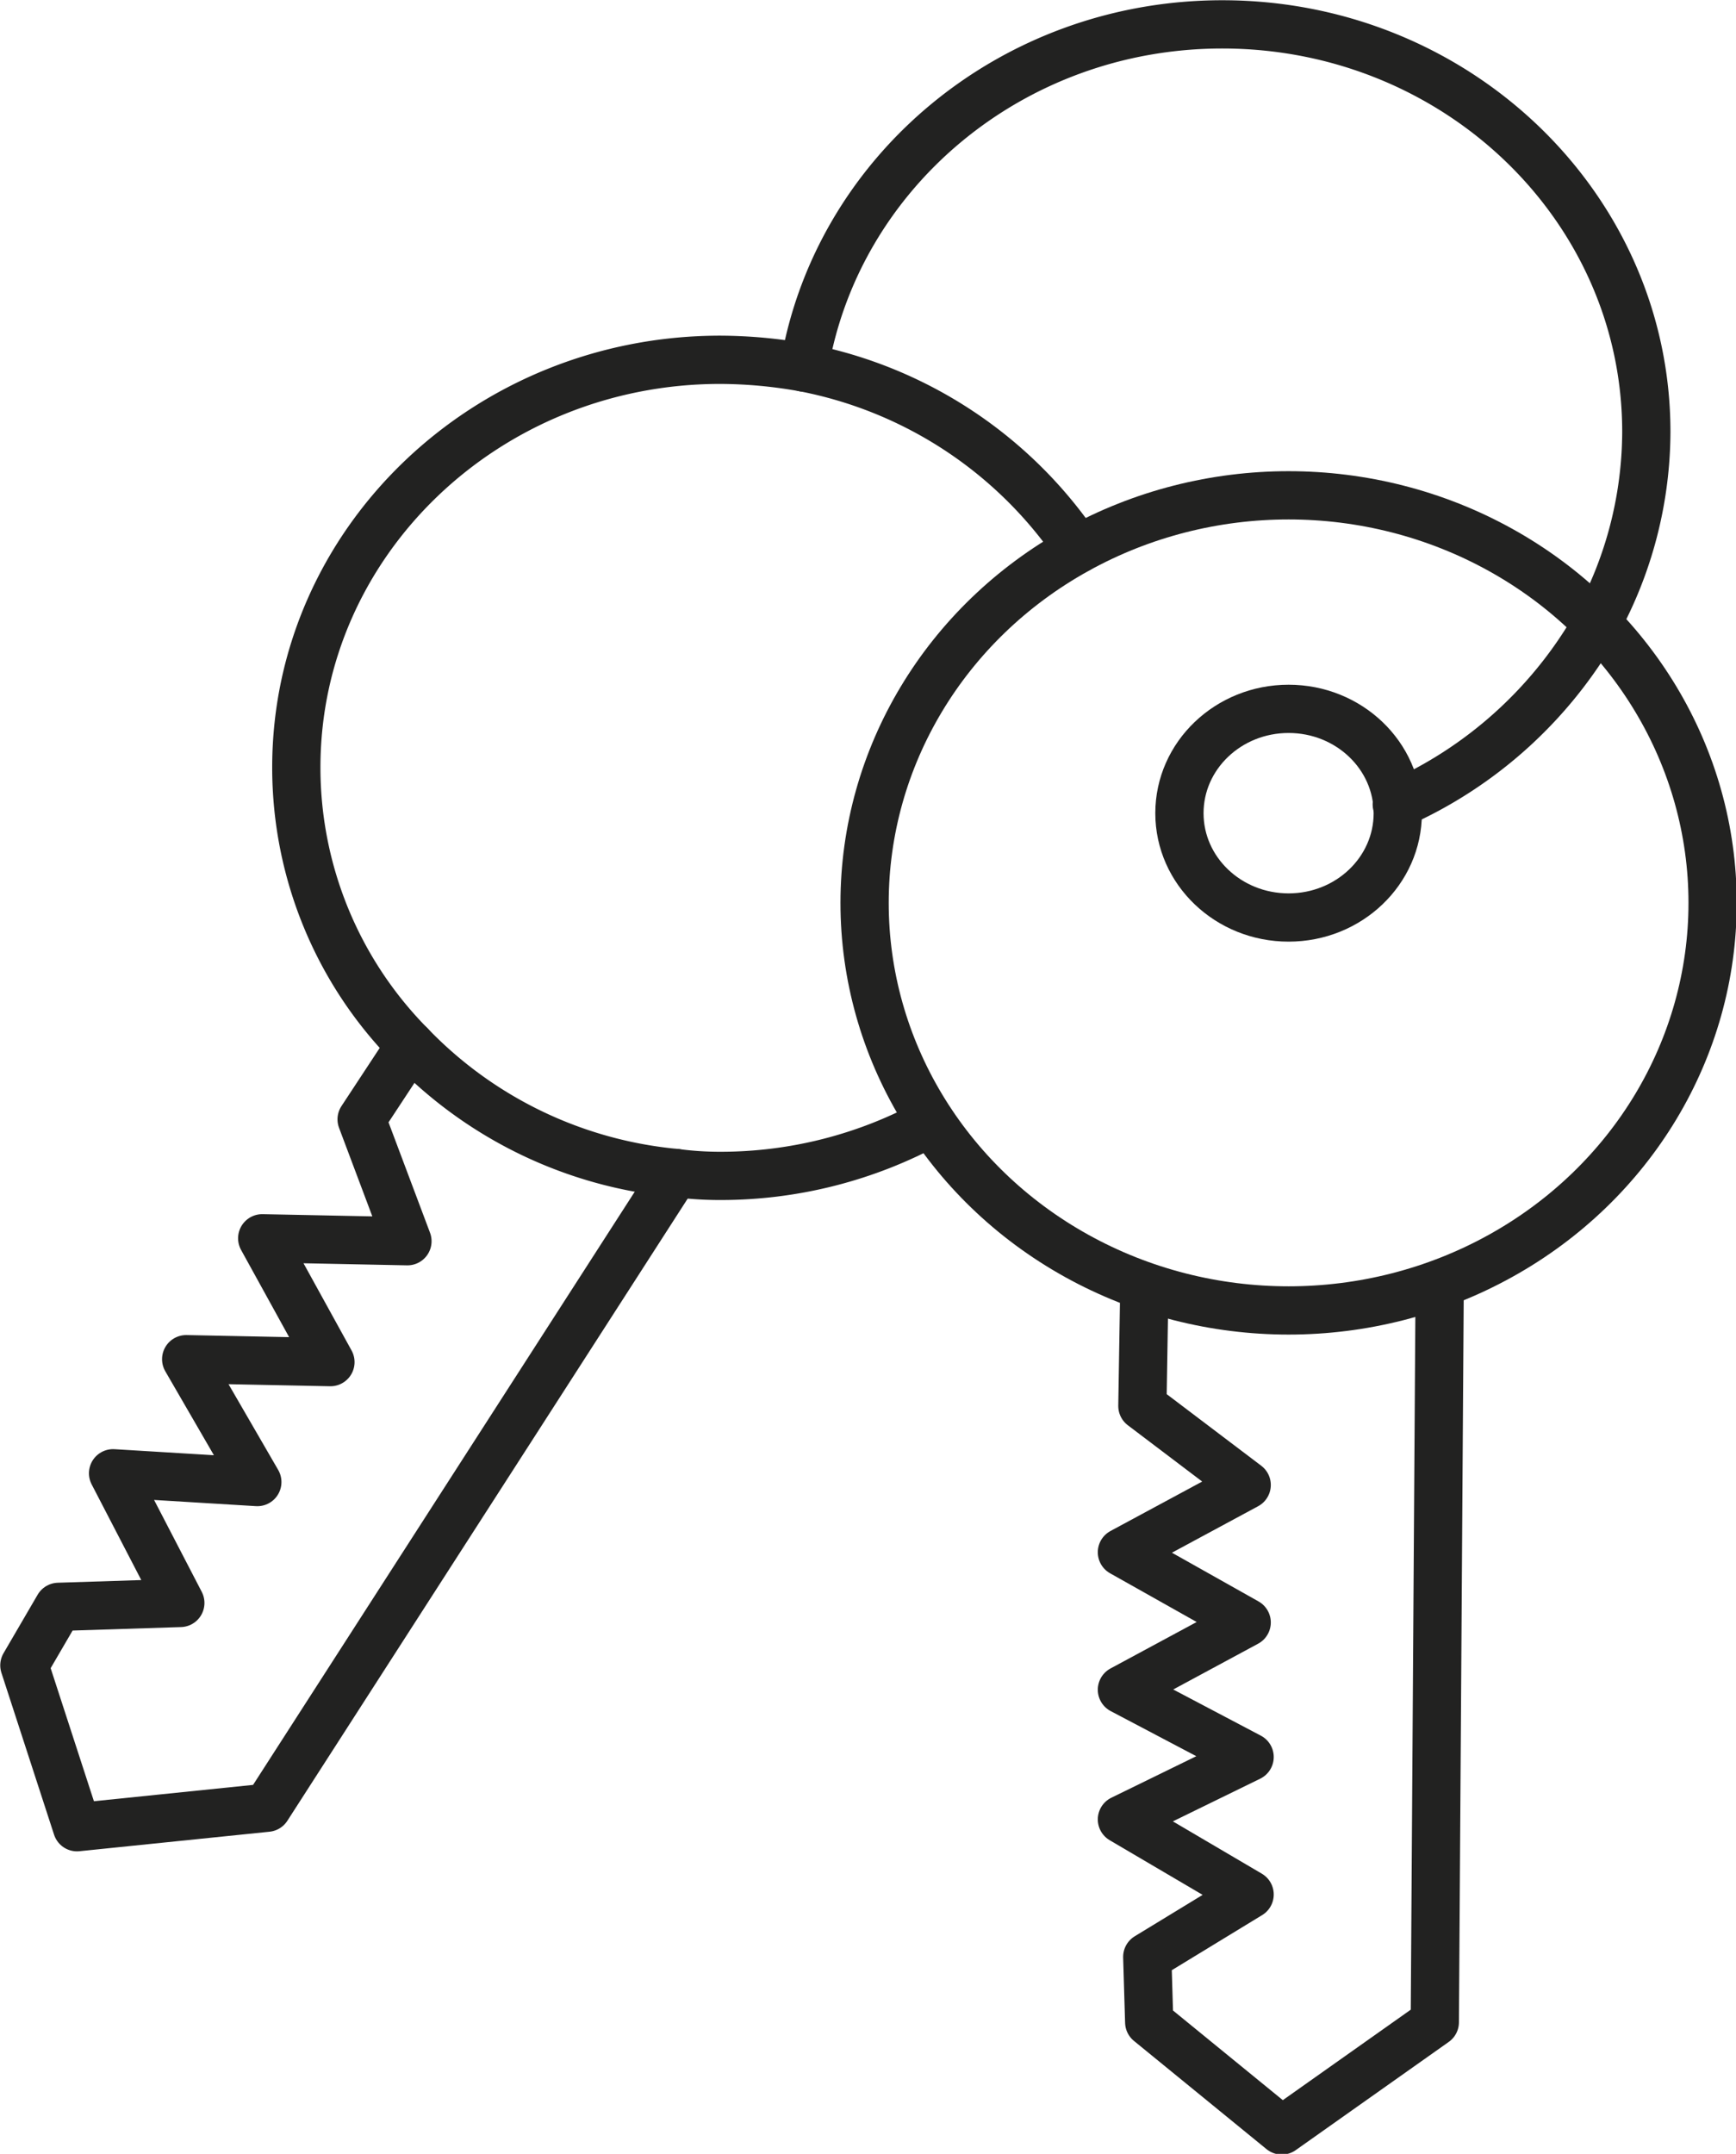 <svg id="Layer_1" data-name="Layer 1" xmlns="http://www.w3.org/2000/svg" viewBox="0 0 178.1 220.9"><defs><style>.cls-1{fill:none;stroke:#222221;stroke-linecap:round;stroke-linejoin:round;stroke-width:4.95px;}</style></defs><title>4</title><ellipse class="cls-1" cx="132.2" cy="92.6" rx="43.5" ry="41.8"/><path class="cls-1" d="M479.6,444.7a44,44,0,0,0,20.5-18.5,41.2,41.2,0,0,0,5.1-19.7c0-23.1-19.5-41.8-43.5-41.8-21.7,0-39.6,15.3-42.9,35.2" transform="translate(-336.3 -362.2)"/><path class="cls-1" d="M431.8,477.3a45,45,0,0,1-21.6,5.5,34.4,34.4,0,0,1-4.6-.3,43.3,43.3,0,0,1-27.2-13.1,40.5,40.5,0,0,1-11.7-28.5c0-23.1,19.5-41.8,43.5-41.8a49.1,49.1,0,0,1,8.6.8,43.9,43.9,0,0,1,28.1,18.6" transform="translate(-336.3 -362.2)"/><ellipse class="cls-1" cx="132.2" cy="83.4" rx="11.2" ry="10.7"/><polyline class="cls-1" points="117.4 132 117.2 144.2 127.9 152.3 115.1 159.2 127.9 166.4 115.1 173.3 128.2 180.2 115.1 186.6 128.2 194.3 117.7 200.7 117.9 207.4 131.5 218.5 147.2 207.4 147.7 131.7"/><polyline class="cls-1" points="42.1 107.2 37.1 114.8 41.8 127.3 26.9 127 33.9 139.7 19.1 139.4 26.4 152 11.6 151.1 18.5 164.4 6 164.8 2.5 170.8 7.9 187.4 27.4 185.4 69.3 120.3"/></svg>